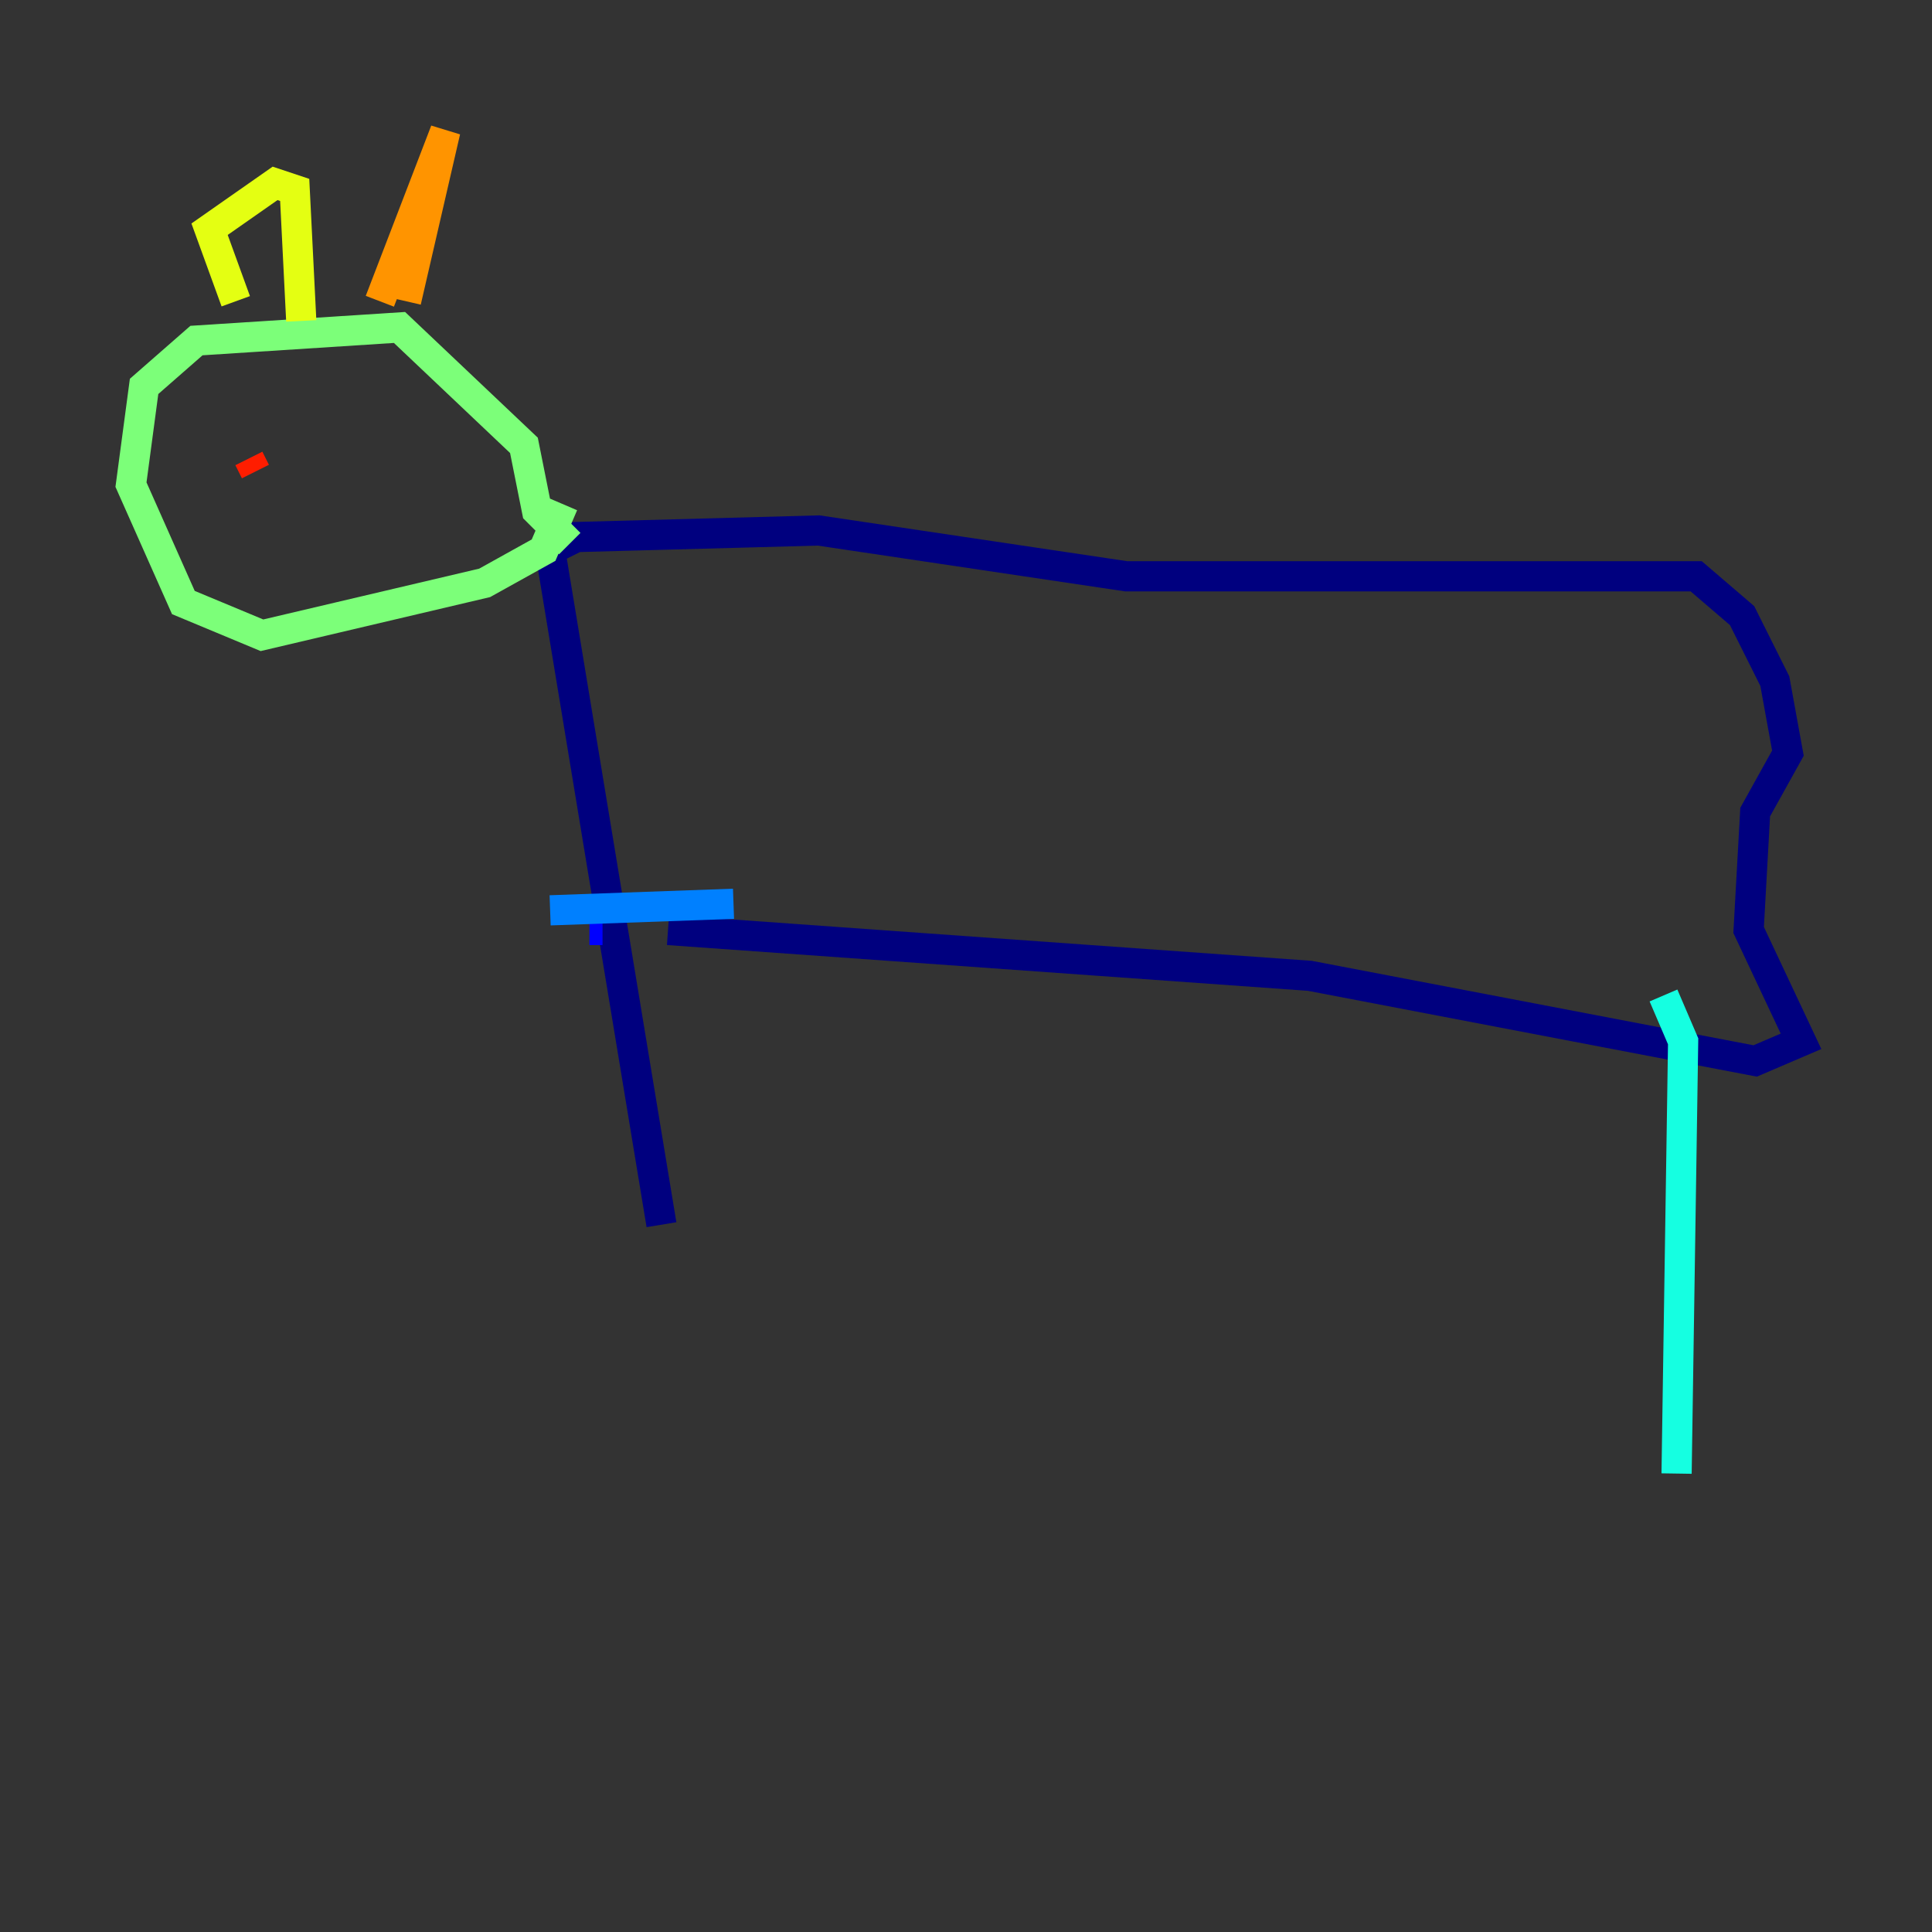 <?xml version="1.0" encoding="utf-8" ?>
<svg baseProfile="tiny" height="128" version="1.2" viewBox="0,0,128,128" width="128" xmlns="http://www.w3.org/2000/svg" xmlns:ev="http://www.w3.org/2001/xml-events" xmlns:xlink="http://www.w3.org/1999/xlink"><rect x="0" y="0" width="128" height="128" fill="#333333" stroke="none"/><defs /><polyline fill="none" points="43.824,81.139 36.447,36.447 38.183,35.58 54.237,35.146 74.63,38.183 112.38,38.183 115.417,40.786 117.586,45.125 118.454,49.898 116.285,53.803 115.851,61.614 119.322,68.99 116.285,70.291 86.78,64.651 44.258,61.614" stroke="#00007f" stroke-width="2" /><polyline fill="none" points="39.051,61.614 39.919,61.614" stroke="#0000ff" stroke-width="2" /><polyline fill="none" points="48.597,59.878 36.447,60.312" stroke="#0080ff" stroke-width="2" /><polyline fill="none" points="110.21,65.953 111.512,68.99 111.078,97.627" stroke="#15ffe1" stroke-width="2" /><polyline fill="none" points="37.749,36.014 35.58,33.844 34.712,29.505 26.468,21.695 13.017,22.563 9.546,25.6 8.678,32.108 12.149,39.919 17.356,42.088 32.108,38.617 36.014,36.447 37.315,33.41" stroke="#7cff79" stroke-width="2" /><polyline fill="none" points="15.62,19.959 13.885,15.186 18.224,12.149 19.525,12.583 19.959,21.261" stroke="#e4ff12" stroke-width="2" /><polyline fill="none" points="25.166,19.959 29.505,8.678 26.902,19.959" stroke="#ff9400" stroke-width="2" /><polyline fill="none" points="16.922,31.241 16.488,30.373" stroke="#ff1d00" stroke-width="2" /><polyline fill="none" points="16.488,30.373 16.488,30.373" stroke="#7f0000" stroke-width="2" /></svg>